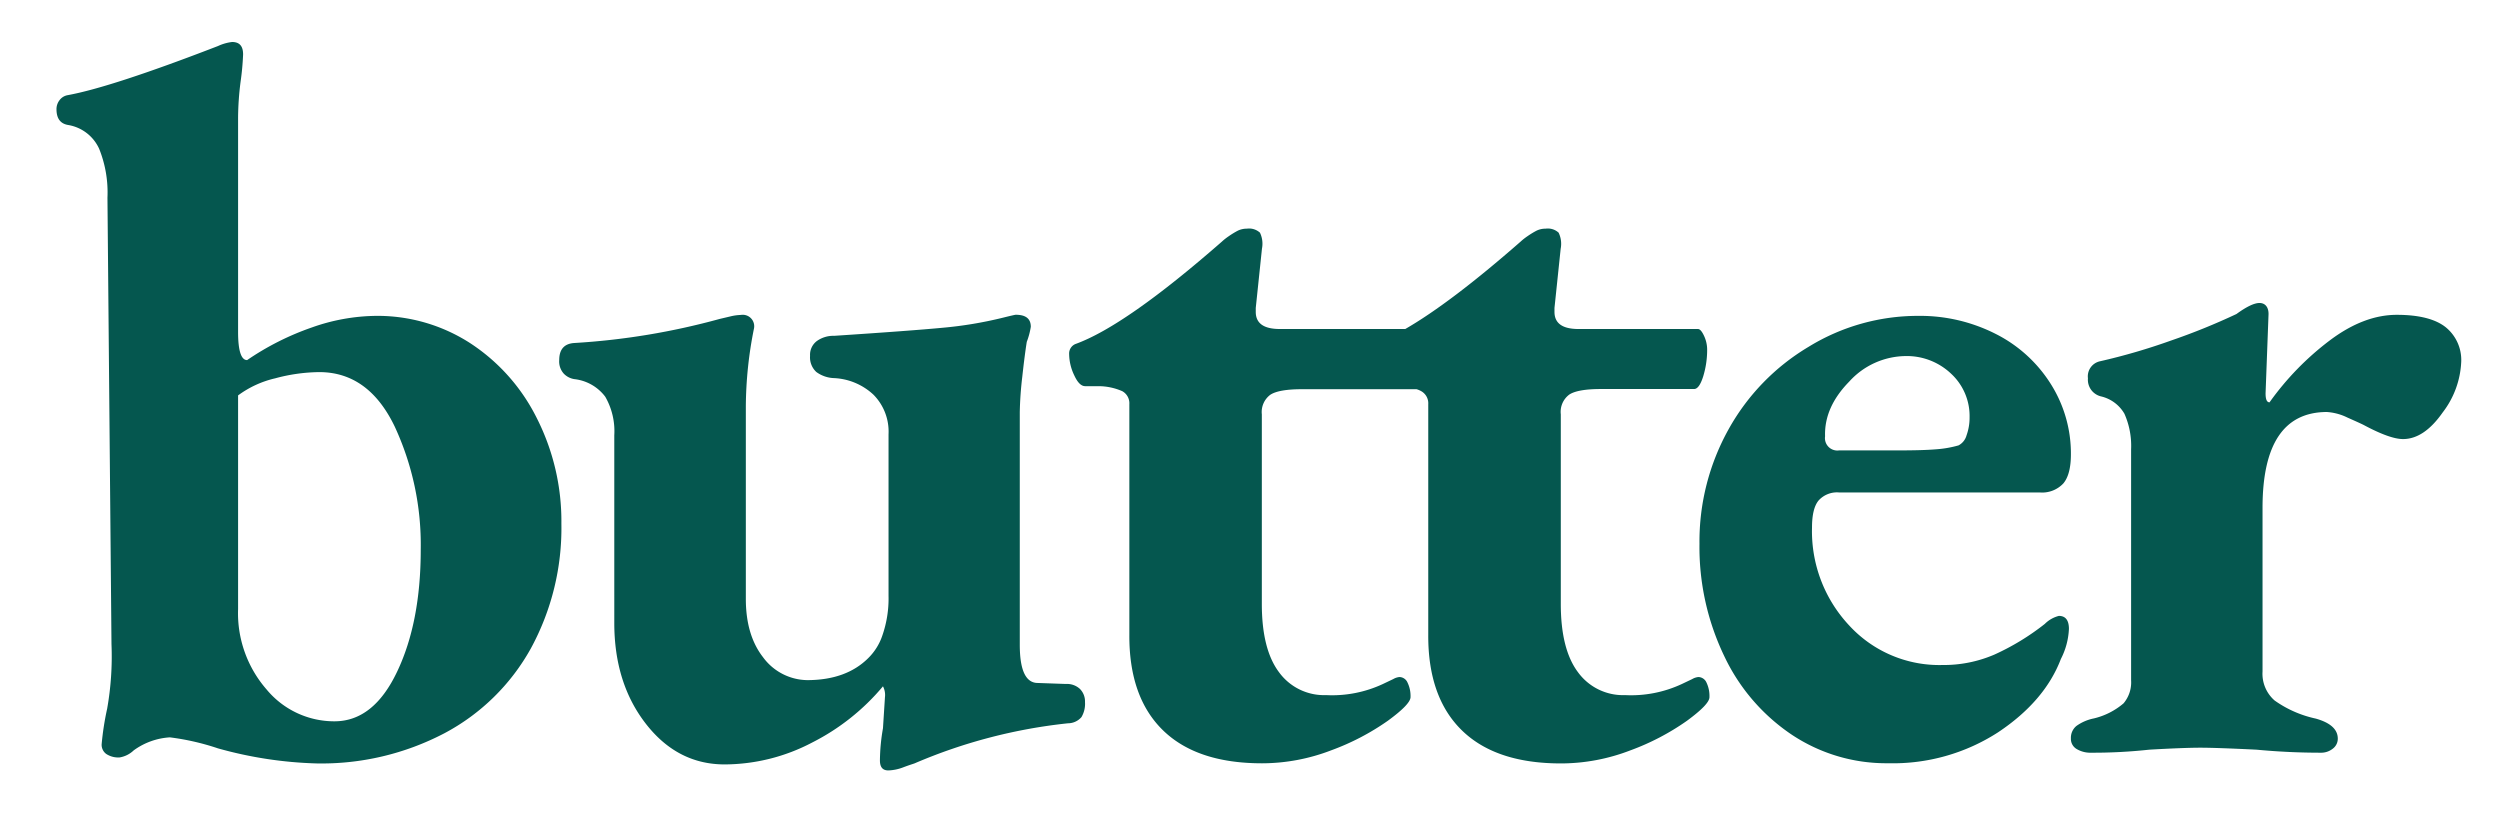 <svg id="Layer_1" data-name="Layer 1" xmlns="http://www.w3.org/2000/svg" viewBox="0 0 403.64 133.38"><defs><style>.cls-1{fill:#05574f;}</style></defs><title>full_logo</title><path class="cls-1" d="M35.2,120.83a39.91,39.91,0,0,0-7.77-1.78,11.06,11.06,0,0,0-5.84,2.1,4.3,4.3,0,0,1-2.26,1.14,3.52,3.52,0,0,1-2.19-.57,1.84,1.84,0,0,1-.73-1.54,45.1,45.1,0,0,1,.89-5.75A48.46,48.46,0,0,0,18,104l-.65-72.09A18.89,18.89,0,0,0,16,24a6.7,6.7,0,0,0-4.94-3.81C9.77,20,9.12,19.15,9.12,17.64a2.34,2.34,0,0,1,.49-1.46,2.07,2.07,0,0,1,1.29-.81Q18,14.08,35.2,7.43a7.53,7.53,0,0,1,2.27-.65c1.19,0,1.78.65,1.78,2a43,43,0,0,1-.4,4.37,47.63,47.63,0,0,0-.41,5.83V53.6c0,3,.49,4.54,1.46,4.54a44,44,0,0,1,10.45-5.27A31.78,31.78,0,0,1,60.64,51a27.58,27.58,0,0,1,15.22,4.37A30.82,30.82,0,0,1,86.64,67.45a36.81,36.81,0,0,1,4,17.09,40.62,40.62,0,0,1-4.94,20.17A34.35,34.35,0,0,1,71.73,118.4a42.74,42.74,0,0,1-20.65,4.86A65.35,65.35,0,0,1,35.2,120.83Zm28.92-12.39q3.81-8,3.81-19.69a45.32,45.32,0,0,0-4.22-19.92q-4.22-8.74-12.15-8.75a28.1,28.1,0,0,0-7.12,1,16.23,16.23,0,0,0-6,2.76v34.5a18.74,18.74,0,0,0,4.62,13A14.18,14.18,0,0,0,54,116.46Q60.32,116.46,64.12,108.44Z"/><path class="cls-1" d="M142.07,122.77a31.25,31.25,0,0,1,.49-5.18l.32-5a3,3,0,0,0-.32-1.78,36.15,36.15,0,0,1-11.42,9.07A30.57,30.57,0,0,1,117,123.42q-7.62,0-12.72-6.56t-5.1-16.28V70.29a11.16,11.16,0,0,0-1.46-6.24,7.25,7.25,0,0,0-5-2.84,3,3,0,0,1-1.7-.89,2.93,2.93,0,0,1-.73-2.18q0-2.6,2.43-2.76a113.8,113.8,0,0,0,23.49-3.89l1.7-.4a8,8,0,0,1,1.7-.24,1.85,1.85,0,0,1,2.11,2.26,64.9,64.9,0,0,0-1.3,12.48v31.1q0,5.84,2.76,9.4a9,9,0,0,0,7.13,3.72q6.31,0,9.88-3.56a9.23,9.23,0,0,0,2.27-3.64,18.15,18.15,0,0,0,1-6.4V70.12a8.47,8.47,0,0,0-2.43-6.39,10,10,0,0,0-6.32-2.68,5.12,5.12,0,0,1-2.92-1,3.21,3.21,0,0,1-1-2.59,2.78,2.78,0,0,1,1.14-2.43,4.59,4.59,0,0,1,2.75-.81q12.31-.81,17.5-1.3a64.39,64.39,0,0,0,9.72-1.62q1.93-.48,2.1-.48c1.62,0,2.43.64,2.43,1.94a11.75,11.75,0,0,1-.65,2.43c-.21,1.3-.46,3.19-.73,5.67a56.6,56.6,0,0,0-.4,5.67v37.58q0,6.17,2.92,6.16l4.53.16a3.07,3.07,0,0,1,2.27.81,2.86,2.86,0,0,1,.81,2.11,4.23,4.23,0,0,1-.57,2.43,2.89,2.89,0,0,1-2.18,1,85.37,85.37,0,0,0-24.79,6.48c-.32.11-1,.32-1.86.65a7.36,7.36,0,0,1-2.35.48C142.5,124.39,142.07,123.85,142.07,122.77Z"/><path class="cls-1" d="M276,112.57q0,1.14-3.64,3.81a39.37,39.37,0,0,1-9.15,4.78,31.19,31.19,0,0,1-11.18,2.1q-10.53,0-16-5.34t-5.43-15.39V65.27a2.25,2.25,0,0,0-1.13-2.11,3.62,3.62,0,0,0-.76-.32h-18.5c-2.49,0-4.19.3-5.1.89a3.47,3.47,0,0,0-1.38,3.16V97.5q0,7.31,2.75,11a9,9,0,0,0,7.62,3.73,19.36,19.36,0,0,0,9.15-1.78l1.7-.81a2.47,2.47,0,0,1,1-.33,1.46,1.46,0,0,1,1.3.89,5,5,0,0,1,.49,2.35q0,1.14-3.65,3.81a39.37,39.37,0,0,1-9.15,4.78,31.19,31.19,0,0,1-11.18,2.1q-10.53,0-16-5.34t-5.42-15.39V65.27a2.24,2.24,0,0,0-1.14-2.11,9.63,9.63,0,0,0-3.89-.81h-2.1c-.65,0-1.24-.59-1.78-1.78a8.07,8.07,0,0,1-.81-3.4,1.66,1.66,0,0,1,1-1.62q8.1-2.92,23.65-16.53a9.43,9.43,0,0,1,1.13-.89,13.7,13.7,0,0,1,1.46-.89,3.3,3.3,0,0,1,1.46-.32,2.6,2.6,0,0,1,2.11.65,4.14,4.14,0,0,1,.32,2.59l-1,9.56v.64c0,1.84,1.29,2.76,3.89,2.76h20.25q7.35-4.24,18.61-14.1a9.43,9.43,0,0,1,1.13-.89,13.7,13.7,0,0,1,1.46-.89,3.3,3.3,0,0,1,1.46-.32,2.56,2.56,0,0,1,2.1.65,4.12,4.12,0,0,1,.33,2.59l-1,9.56v.64q0,2.76,3.88,2.76h19.28c.33,0,.65.38,1,1.13a5.31,5.31,0,0,1,.49,2.11,14.58,14.58,0,0,1-.65,4.45c-.43,1.35-.92,2-1.46,2H258.48c-2.49,0-4.19.3-5.1.89A3.47,3.47,0,0,0,252,66.89V97.5q0,7.31,2.75,11a9,9,0,0,0,7.62,3.73,19.36,19.36,0,0,0,9.15-1.78l1.7-.81a2.42,2.42,0,0,1,1-.33,1.47,1.47,0,0,1,1.3.89A5,5,0,0,1,276,112.57Z"/><path class="cls-1" d="M289.32,118.64a31.41,31.41,0,0,1-10.93-12.71,40.64,40.64,0,0,1-4-18.15,37.23,37.23,0,0,1,4.7-18.47A35.61,35.61,0,0,1,292,56,33.7,33.7,0,0,1,309.74,51a26.92,26.92,0,0,1,12.47,2.91,22.38,22.38,0,0,1,8.91,8.1,21,21,0,0,1,3.24,11.34c0,2.17-.41,3.73-1.22,4.7a4.68,4.68,0,0,1-3.8,1.46h-32.4a4,4,0,0,0-3.32,1.3c-.71.86-1.06,2.32-1.06,4.37a22.24,22.24,0,0,0,6,15.8,19.76,19.76,0,0,0,15.06,6.39,20.69,20.69,0,0,0,8.43-1.7,39.25,39.25,0,0,0,8.1-4.94,4.94,4.94,0,0,1,2.27-1.29c1.07,0,1.62.7,1.62,2.1a11.72,11.72,0,0,1-1.3,4.86q-2.6,6.81-10.13,11.83a31.27,31.27,0,0,1-17.74,5A27.54,27.54,0,0,1,289.32,118.64Zm17.34-45.92q3.72,0,5.83-.17a17.73,17.73,0,0,0,3.73-.64,2.6,2.6,0,0,0,1.29-1.62,8.39,8.39,0,0,0,.49-2.92,9.3,9.3,0,0,0-3-7.05,10.37,10.37,0,0,0-7.37-2.83,12.44,12.44,0,0,0-9.07,4.13q-4.05,4.13-3.89,8.83a2,2,0,0,0,2.27,2.27Z"/><path class="cls-1" d="M335.25,120.91a1.89,1.89,0,0,1-.89-1.7,2.47,2.47,0,0,1,.89-2,7.25,7.25,0,0,1,2.83-1.22,11.46,11.46,0,0,0,4.78-2.43,5.25,5.25,0,0,0,1.22-3.73V72.55A12.77,12.77,0,0,0,343,66.8,5.92,5.92,0,0,0,339.22,64a2.76,2.76,0,0,1-2.11-2.92,2.49,2.49,0,0,1,1.95-2.75A99.26,99.26,0,0,0,350.48,55a104.58,104.58,0,0,0,10.61-4.3c1.62-1.18,2.86-1.78,3.72-1.78s1.46.6,1.46,1.78l-.48,12.8c0,1,.21,1.46.64,1.46a45.8,45.8,0,0,1,9.73-10q5.5-4.14,10.85-4.13t7.86,2a6.81,6.81,0,0,1,2.51,5.59,14.42,14.42,0,0,1-3,8.18q-3,4.29-6.4,4.29-2.1,0-6.32-2.26c-.43-.22-1.32-.62-2.67-1.22a8.81,8.81,0,0,0-3.32-.89Q365.3,66.56,365.3,82v26.41a5.73,5.73,0,0,0,1.95,4.69,18,18,0,0,0,6.64,2.92q3.56,1,3.56,3.24a2,2,0,0,1-.81,1.62,3,3,0,0,1-1.94.65q-5.19,0-10.37-.49c-4.32-.21-7.35-.32-9.07-.32s-4.59.11-8.26.32a83.89,83.89,0,0,1-9.4.49A4.3,4.3,0,0,1,335.25,120.91Z"/></svg>